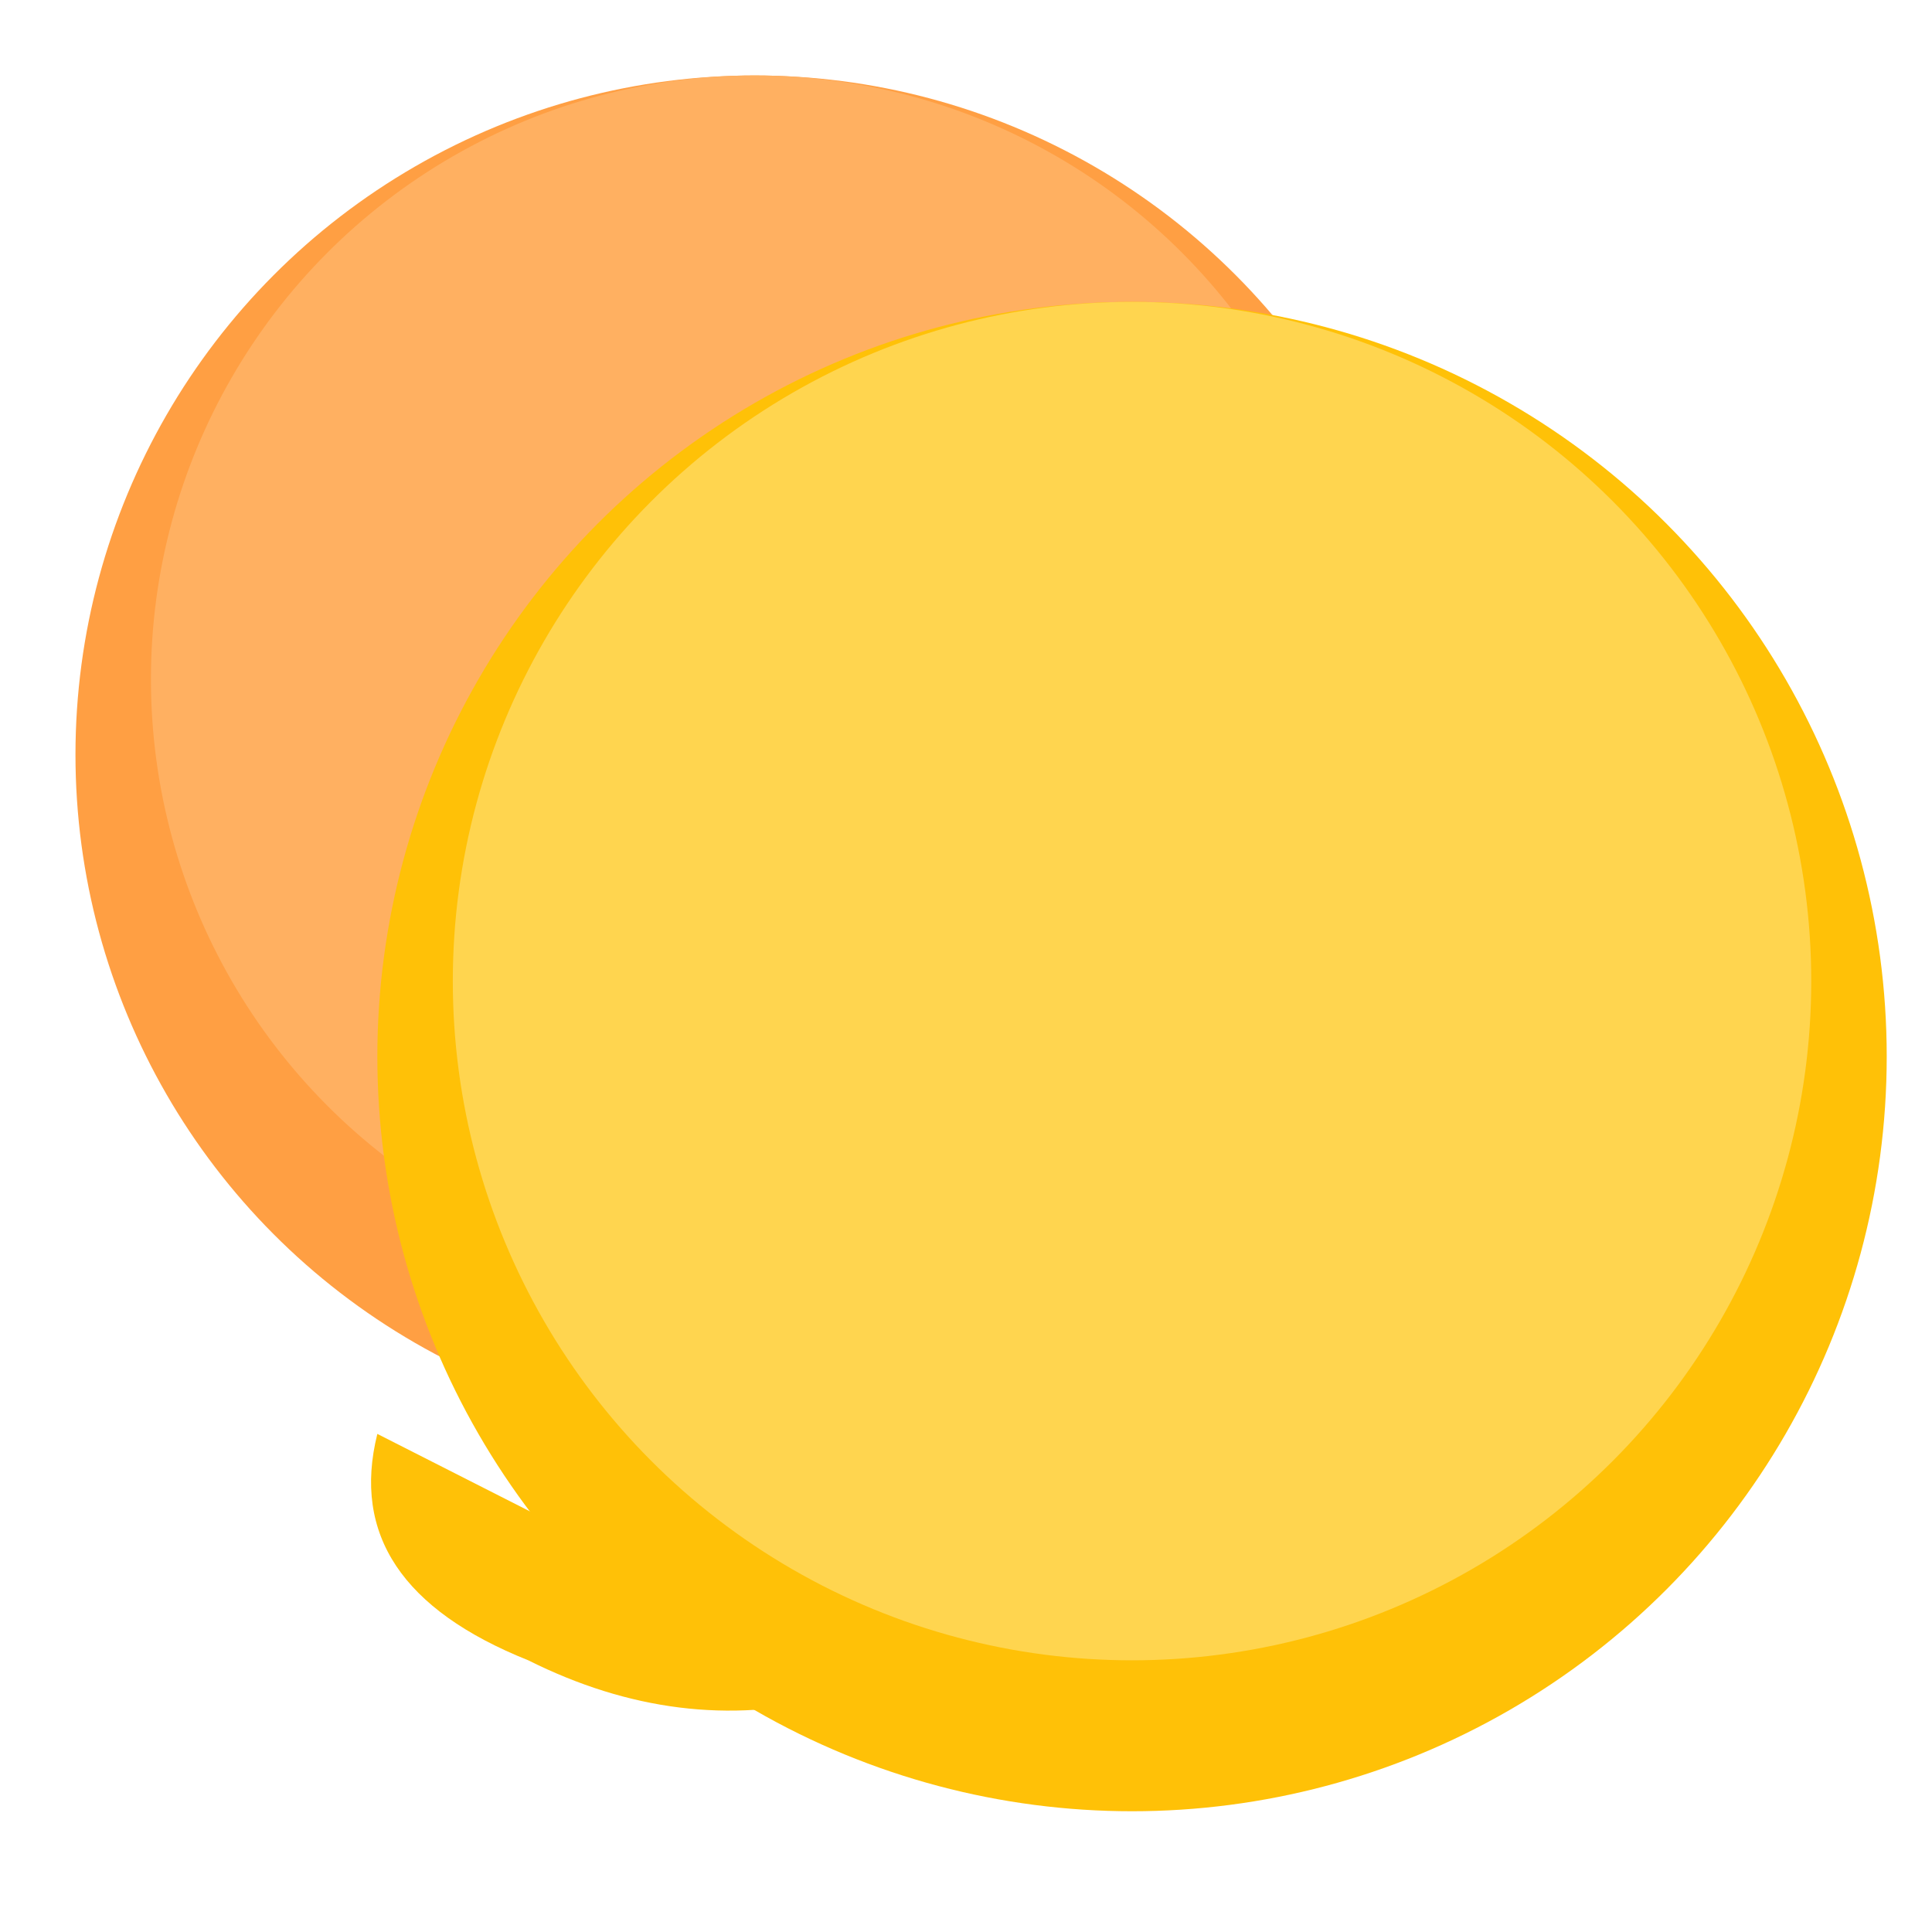 <svg xmlns="http://www.w3.org/2000/svg" width="256" height="256" viewBox="0 0 256 256">
  <!-- 背景透明 -->
  <rect width="256" height="256" fill="transparent"/>
  
  <!-- 橙色气泡 -->
  <g>
    <ellipse cx="100" cy="100" rx="90" ry="90" fill="#FF9F43"/>
    <ellipse cx="100" cy="90" rx="80" ry="80" fill="#FFB061"/>
    <!-- 橙色气泡尾部 -->
    <path d="M180,140 Q185,160 160,170 Q140,180 120,175 L115,173 Z" fill="#FF9F43"/>
  </g>
  
  <!-- 黄色气泡 -->
  <g>
    <ellipse cx="150" cy="140" rx="100" ry="100" fill="#FFC107"/>
    <ellipse cx="150" cy="130" rx="90" ry="90" fill="#FFD54F"/>
    <!-- 黄色气泡尾部 -->
    <path d="M50,190 Q45,210 70,220 Q90,230 110,225 L115,223 Z" fill="#FFC107"/>
  </g>
</svg>